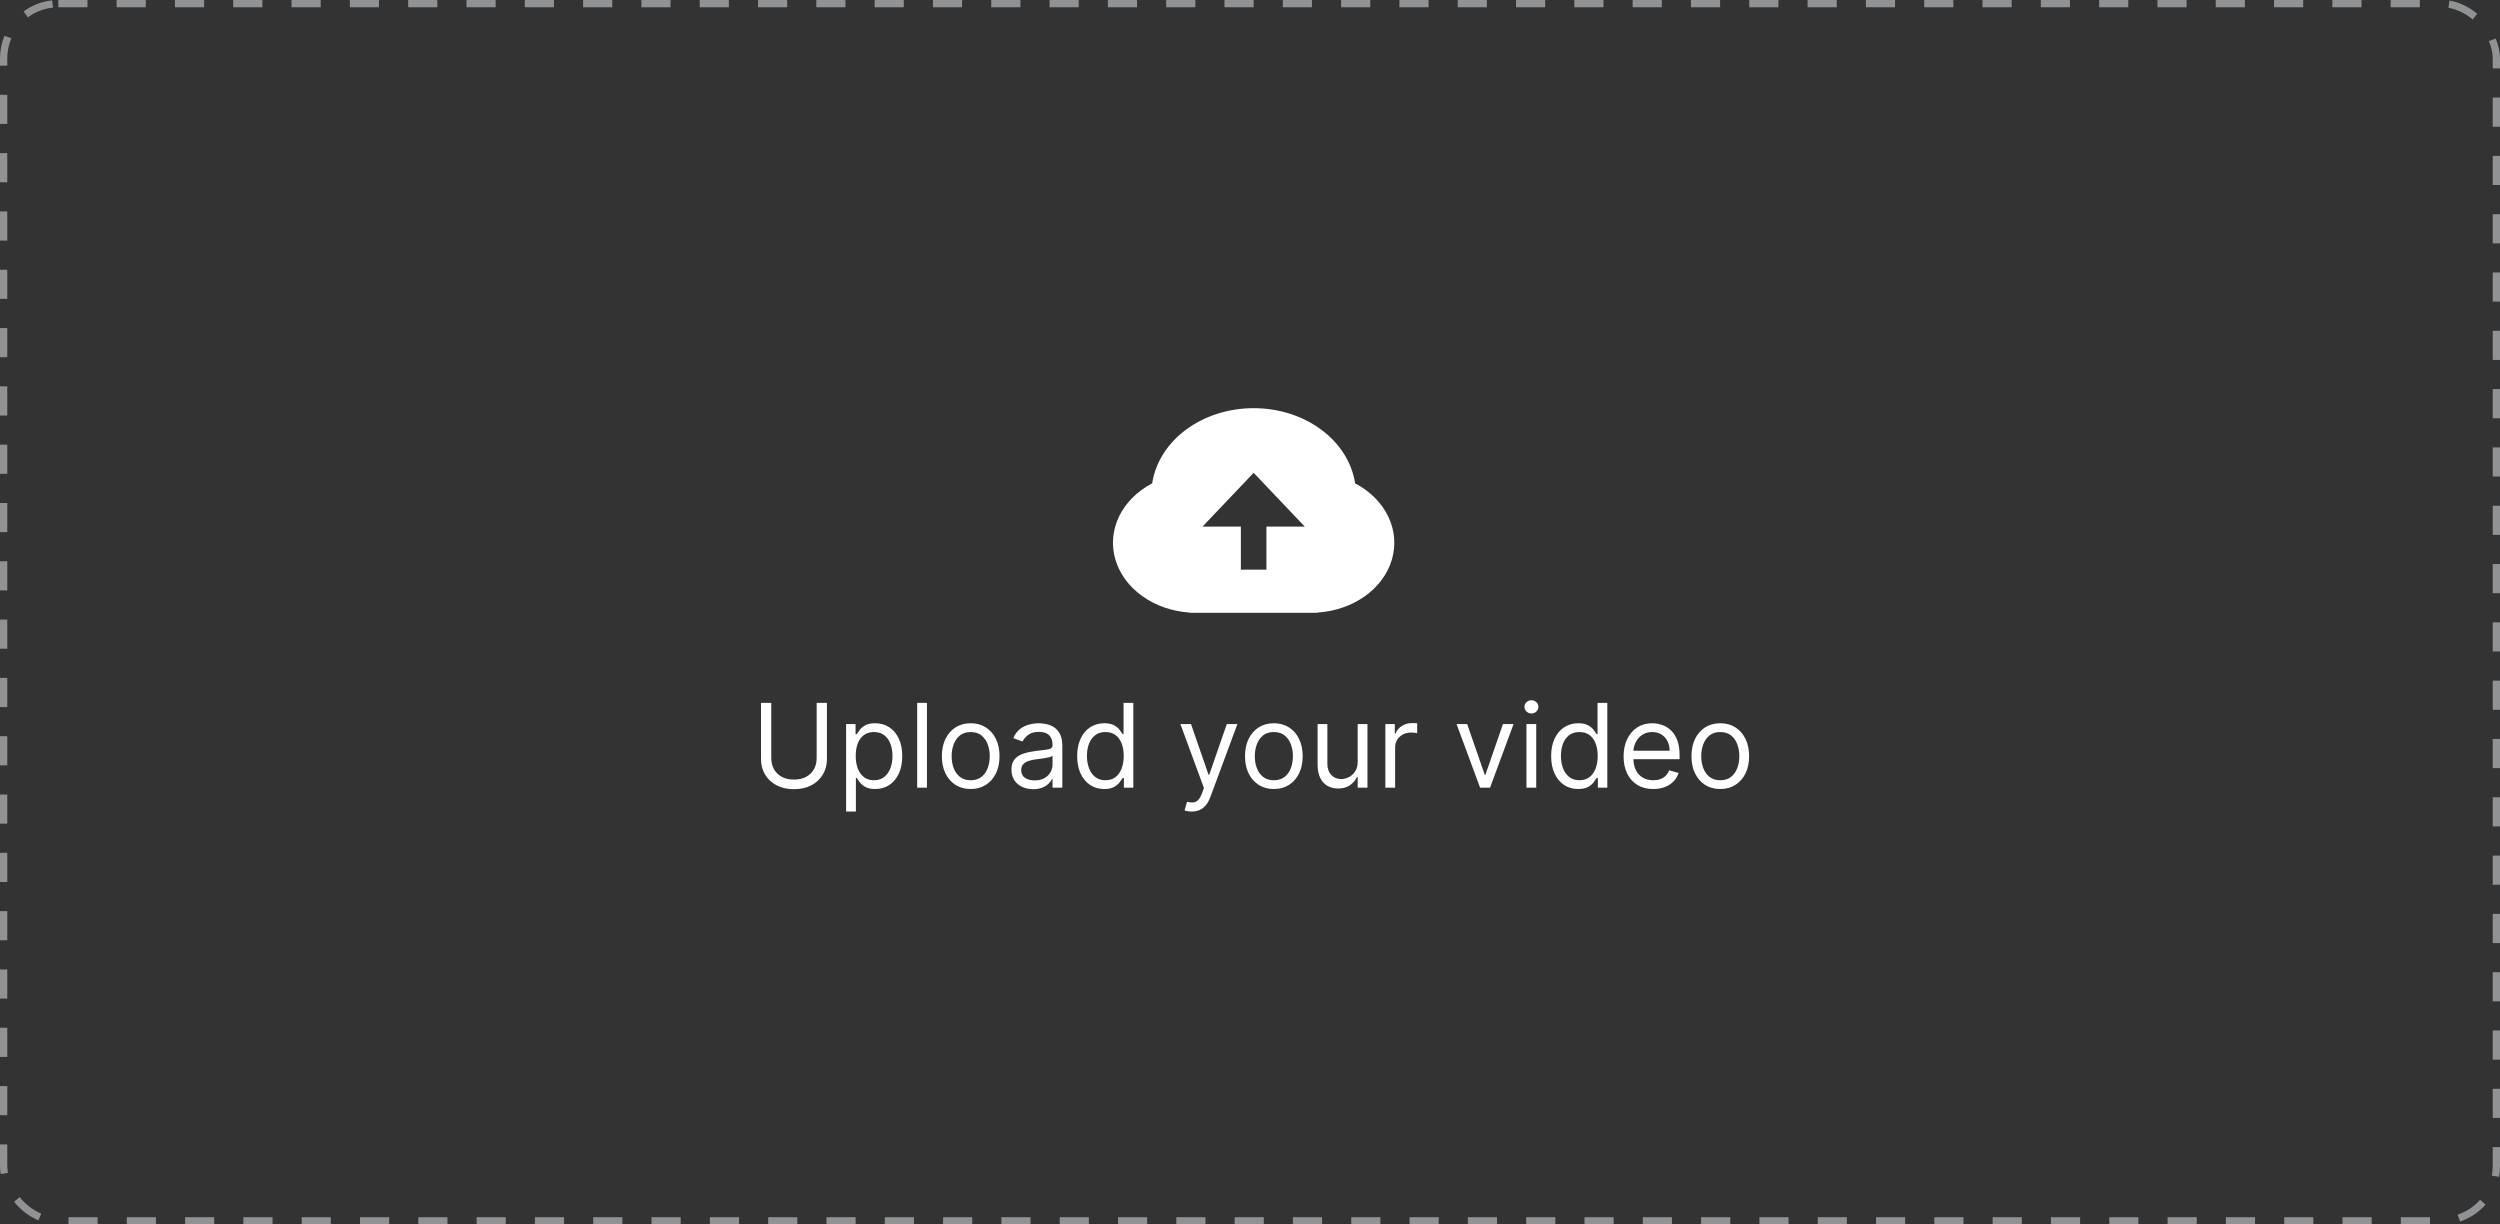 <svg width="343" height="168" viewBox="0 0 343 168" fill="none" xmlns="http://www.w3.org/2000/svg">
<rect x="0" y="0" width="343" height="168" fill="#333333" stroke="none"/>
<rect x="0.5" y="0.5" width="342" height="167" rx="7.5" stroke="#919294" stroke-dasharray="4 4"/>
<path d="M163.228 84.043C160.832 83.888 158.555 83.1 156.723 81.79C154.891 80.481 153.597 78.717 153.025 76.751C152.454 74.785 152.635 72.718 153.543 70.844C154.45 68.97 156.037 67.385 158.078 66.316C158.512 63.465 160.165 60.845 162.728 58.946C165.29 57.047 168.586 56 172 56C175.413 56 178.709 57.047 181.272 58.946C183.834 60.845 185.487 63.465 185.922 66.316C187.962 67.385 189.55 68.97 190.457 70.844C191.364 72.718 191.545 74.785 190.974 76.751C190.403 78.717 189.109 80.481 187.277 81.79C185.444 83.1 183.167 83.888 180.771 84.043V84.072H163.228V84.043ZM173.754 72.253H179.017L172 64.867L164.983 72.253H170.246V78.162H173.754V72.253Z" fill="white"/>
<path d="M112.045 96.435H113.455V104.139C113.455 104.935 113.267 105.645 112.892 106.27C112.521 106.891 111.996 107.382 111.318 107.742C110.64 108.098 109.845 108.276 108.932 108.276C108.019 108.276 107.223 108.098 106.545 107.742C105.867 107.382 105.341 106.891 104.966 106.27C104.595 105.645 104.409 104.935 104.409 104.139V96.435H105.818V104.026C105.818 104.594 105.943 105.1 106.193 105.543C106.443 105.982 106.799 106.329 107.261 106.583C107.727 106.833 108.284 106.958 108.932 106.958C109.58 106.958 110.136 106.833 110.602 106.583C111.068 106.329 111.424 105.982 111.67 105.543C111.92 105.1 112.045 104.594 112.045 104.026V96.435ZM116.087 111.344V99.344H117.382V100.73H117.541C117.64 100.579 117.776 100.386 117.95 100.151C118.128 99.912 118.382 99.7 118.712 99.514C119.045 99.325 119.496 99.23 120.064 99.23C120.799 99.23 121.446 99.414 122.007 99.781C122.568 100.149 123.005 100.67 123.32 101.344C123.634 102.018 123.791 102.814 123.791 103.73C123.791 104.655 123.634 105.456 123.32 106.134C123.005 106.808 122.57 107.331 122.013 107.702C121.456 108.069 120.814 108.253 120.087 108.253C119.526 108.253 119.077 108.16 118.74 107.975C118.403 107.785 118.143 107.571 117.962 107.333C117.78 107.09 117.64 106.889 117.541 106.73H117.428V111.344H116.087ZM117.405 103.708C117.405 104.367 117.501 104.948 117.695 105.452C117.888 105.952 118.17 106.344 118.541 106.628C118.912 106.908 119.367 107.049 119.905 107.049C120.465 107.049 120.933 106.901 121.308 106.605C121.687 106.306 121.971 105.905 122.161 105.401C122.354 104.893 122.45 104.329 122.45 103.708C122.45 103.094 122.356 102.541 122.166 102.049C121.981 101.552 121.698 101.16 121.32 100.872C120.945 100.581 120.473 100.435 119.905 100.435C119.359 100.435 118.901 100.573 118.53 100.85C118.159 101.122 117.878 101.505 117.689 101.997C117.5 102.486 117.405 103.056 117.405 103.708ZM127.178 96.435V108.071H125.837V96.435H127.178ZM133.179 108.253C132.391 108.253 131.7 108.066 131.105 107.691C130.514 107.316 130.052 106.791 129.719 106.117C129.389 105.443 129.224 104.655 129.224 103.753C129.224 102.844 129.389 102.05 129.719 101.372C130.052 100.694 130.514 100.168 131.105 99.793C131.7 99.418 132.391 99.23 133.179 99.23C133.967 99.23 134.656 99.418 135.247 99.793C135.842 100.168 136.304 100.694 136.634 101.372C136.967 102.05 137.134 102.844 137.134 103.753C137.134 104.655 136.967 105.443 136.634 106.117C136.304 106.791 135.842 107.316 135.247 107.691C134.656 108.066 133.967 108.253 133.179 108.253ZM133.179 107.049C133.777 107.049 134.27 106.895 134.656 106.588C135.043 106.282 135.329 105.878 135.514 105.378C135.7 104.878 135.793 104.336 135.793 103.753C135.793 103.17 135.7 102.626 135.514 102.122C135.329 101.619 135.043 101.211 134.656 100.901C134.27 100.59 133.777 100.435 133.179 100.435C132.58 100.435 132.088 100.59 131.702 100.901C131.315 101.211 131.029 101.619 130.844 102.122C130.658 102.626 130.565 103.17 130.565 103.753C130.565 104.336 130.658 104.878 130.844 105.378C131.029 105.878 131.315 106.282 131.702 106.588C132.088 106.895 132.58 107.049 133.179 107.049ZM141.749 108.276C141.196 108.276 140.694 108.172 140.243 107.963C139.792 107.751 139.434 107.446 139.169 107.049C138.904 106.647 138.771 106.162 138.771 105.594C138.771 105.094 138.87 104.689 139.067 104.378C139.264 104.064 139.527 103.818 139.857 103.639C140.186 103.461 140.55 103.329 140.947 103.242C141.349 103.151 141.752 103.079 142.158 103.026C142.688 102.958 143.118 102.907 143.447 102.872C143.781 102.835 144.023 102.772 144.175 102.685C144.33 102.598 144.408 102.446 144.408 102.23V102.185C144.408 101.624 144.254 101.189 143.947 100.878C143.644 100.568 143.184 100.412 142.567 100.412C141.927 100.412 141.425 100.552 141.061 100.833C140.697 101.113 140.442 101.412 140.294 101.73L139.021 101.276C139.249 100.746 139.552 100.333 139.93 100.037C140.313 99.738 140.73 99.53 141.18 99.412C141.635 99.291 142.082 99.23 142.521 99.23C142.802 99.23 143.124 99.264 143.487 99.333C143.855 99.397 144.209 99.531 144.55 99.736C144.894 99.941 145.18 100.249 145.408 100.662C145.635 101.075 145.749 101.628 145.749 102.321V108.071H144.408V106.889H144.339C144.249 107.079 144.097 107.282 143.885 107.497C143.673 107.713 143.391 107.897 143.038 108.049C142.686 108.2 142.256 108.276 141.749 108.276ZM141.953 107.071C142.483 107.071 142.93 106.967 143.294 106.759C143.661 106.55 143.938 106.282 144.124 105.952C144.313 105.622 144.408 105.276 144.408 104.912V103.685C144.351 103.753 144.226 103.816 144.033 103.872C143.843 103.925 143.624 103.973 143.374 104.014C143.127 104.052 142.887 104.086 142.652 104.117C142.421 104.143 142.233 104.166 142.089 104.185C141.741 104.23 141.415 104.304 141.112 104.407C140.813 104.505 140.571 104.655 140.385 104.855C140.203 105.052 140.112 105.321 140.112 105.662C140.112 106.128 140.285 106.48 140.629 106.719C140.978 106.954 141.419 107.071 141.953 107.071ZM151.491 108.253C150.764 108.253 150.122 108.069 149.565 107.702C149.009 107.331 148.573 106.808 148.259 106.134C147.944 105.456 147.787 104.655 147.787 103.73C147.787 102.814 147.944 102.018 148.259 101.344C148.573 100.67 149.01 100.149 149.571 99.781C150.132 99.414 150.779 99.23 151.514 99.23C152.082 99.23 152.531 99.325 152.861 99.514C153.194 99.7 153.448 99.912 153.622 100.151C153.8 100.386 153.938 100.579 154.037 100.73H154.151V96.435H155.491V108.071H154.196V106.73H154.037C153.938 106.889 153.798 107.09 153.616 107.333C153.435 107.571 153.175 107.785 152.838 107.975C152.501 108.16 152.052 108.253 151.491 108.253ZM151.673 107.049C152.211 107.049 152.666 106.908 153.037 106.628C153.408 106.344 153.69 105.952 153.884 105.452C154.077 104.948 154.173 104.367 154.173 103.708C154.173 103.056 154.079 102.486 153.889 101.997C153.7 101.505 153.42 101.122 153.048 100.85C152.677 100.573 152.219 100.435 151.673 100.435C151.105 100.435 150.632 100.581 150.253 100.872C149.878 101.16 149.596 101.552 149.406 102.049C149.221 102.541 149.128 103.094 149.128 103.708C149.128 104.329 149.223 104.893 149.412 105.401C149.605 105.905 149.889 106.306 150.264 106.605C150.643 106.901 151.113 107.049 151.673 107.049ZM163.497 111.344C163.27 111.344 163.067 111.325 162.889 111.287C162.711 111.253 162.588 111.219 162.52 111.185L162.861 110.003C163.187 110.086 163.474 110.117 163.724 110.094C163.974 110.071 164.196 109.96 164.389 109.759C164.586 109.562 164.766 109.242 164.929 108.799L165.179 108.117L161.952 99.344H163.406L165.815 106.299H165.906L168.315 99.344H169.77L166.065 109.344C165.899 109.795 165.692 110.168 165.446 110.463C165.2 110.763 164.914 110.984 164.588 111.128C164.266 111.272 163.902 111.344 163.497 111.344ZM174.773 108.253C173.985 108.253 173.294 108.066 172.699 107.691C172.108 107.316 171.646 106.791 171.312 106.117C170.983 105.443 170.818 104.655 170.818 103.753C170.818 102.844 170.983 102.05 171.312 101.372C171.646 100.694 172.108 100.168 172.699 99.793C173.294 99.418 173.985 99.23 174.773 99.23C175.561 99.23 176.25 99.418 176.841 99.793C177.436 100.168 177.898 100.694 178.227 101.372C178.561 102.05 178.727 102.844 178.727 103.753C178.727 104.655 178.561 105.443 178.227 106.117C177.898 106.791 177.436 107.316 176.841 107.691C176.25 108.066 175.561 108.253 174.773 108.253ZM174.773 107.049C175.371 107.049 175.864 106.895 176.25 106.588C176.636 106.282 176.922 105.878 177.108 105.378C177.294 104.878 177.386 104.336 177.386 103.753C177.386 103.17 177.294 102.626 177.108 102.122C176.922 101.619 176.636 101.211 176.25 100.901C175.864 100.59 175.371 100.435 174.773 100.435C174.174 100.435 173.682 100.59 173.295 100.901C172.909 101.211 172.623 101.619 172.438 102.122C172.252 102.626 172.159 103.17 172.159 103.753C172.159 104.336 172.252 104.878 172.438 105.378C172.623 105.878 172.909 106.282 173.295 106.588C173.682 106.895 174.174 107.049 174.773 107.049ZM186.274 104.503V99.344H187.615V108.071H186.274V106.594H186.183C185.979 107.037 185.661 107.414 185.229 107.725C184.797 108.032 184.251 108.185 183.592 108.185C183.047 108.185 182.562 108.066 182.138 107.827C181.714 107.585 181.38 107.221 181.138 106.736C180.895 106.247 180.774 105.632 180.774 104.889V99.344H182.115V104.799C182.115 105.435 182.293 105.943 182.649 106.321C183.009 106.7 183.467 106.889 184.024 106.889C184.357 106.889 184.696 106.804 185.041 106.634C185.39 106.463 185.681 106.202 185.916 105.85C186.155 105.497 186.274 105.049 186.274 104.503ZM190.071 108.071V99.344H191.366V100.662H191.457C191.616 100.23 191.904 99.88 192.321 99.611C192.738 99.342 193.207 99.208 193.73 99.208C193.829 99.208 193.952 99.21 194.099 99.213C194.247 99.217 194.359 99.223 194.435 99.23V100.594C194.389 100.583 194.285 100.566 194.122 100.543C193.963 100.516 193.795 100.503 193.616 100.503C193.192 100.503 192.813 100.592 192.48 100.77C192.151 100.944 191.889 101.187 191.696 101.497C191.507 101.804 191.412 102.155 191.412 102.549V108.071H190.071ZM207.661 99.344L204.433 108.071H203.07L199.842 99.344H201.297L203.706 106.299H203.797L206.206 99.344H207.661ZM209.43 108.071V99.344H210.771V108.071H209.43ZM210.112 97.889C209.851 97.889 209.625 97.8 209.436 97.622C209.25 97.444 209.158 97.23 209.158 96.98C209.158 96.73 209.25 96.516 209.436 96.338C209.625 96.16 209.851 96.071 210.112 96.071C210.374 96.071 210.597 96.16 210.783 96.338C210.972 96.516 211.067 96.73 211.067 96.98C211.067 97.23 210.972 97.444 210.783 97.622C210.597 97.8 210.374 97.889 210.112 97.889ZM216.523 108.253C215.795 108.253 215.153 108.069 214.597 107.702C214.04 107.331 213.604 106.808 213.29 106.134C212.975 105.456 212.818 104.655 212.818 103.73C212.818 102.814 212.975 102.018 213.29 101.344C213.604 100.67 214.042 100.149 214.602 99.781C215.163 99.414 215.811 99.23 216.545 99.23C217.114 99.23 217.563 99.325 217.892 99.514C218.225 99.7 218.479 99.912 218.653 100.151C218.831 100.386 218.97 100.579 219.068 100.73H219.182V96.435H220.523V108.071H219.227V106.73H219.068C218.97 106.889 218.83 107.09 218.648 107.333C218.466 107.571 218.206 107.785 217.869 107.975C217.532 108.16 217.083 108.253 216.523 108.253ZM216.705 107.049C217.242 107.049 217.697 106.908 218.068 106.628C218.439 106.344 218.722 105.952 218.915 105.452C219.108 104.948 219.205 104.367 219.205 103.708C219.205 103.056 219.11 102.486 218.92 101.997C218.731 101.505 218.451 101.122 218.08 100.85C217.708 100.573 217.25 100.435 216.705 100.435C216.136 100.435 215.663 100.581 215.284 100.872C214.909 101.16 214.627 101.552 214.438 102.049C214.252 102.541 214.159 103.094 214.159 103.708C214.159 104.329 214.254 104.893 214.443 105.401C214.636 105.905 214.92 106.306 215.295 106.605C215.674 106.901 216.144 107.049 216.705 107.049ZM226.824 108.253C225.983 108.253 225.258 108.068 224.648 107.696C224.042 107.321 223.574 106.799 223.244 106.128C222.919 105.454 222.756 104.67 222.756 103.776C222.756 102.882 222.919 102.094 223.244 101.412C223.574 100.727 224.032 100.193 224.619 99.81C225.21 99.424 225.9 99.23 226.688 99.23C227.142 99.23 227.591 99.306 228.034 99.458C228.477 99.609 228.881 99.855 229.244 100.196C229.608 100.533 229.898 100.98 230.114 101.537C230.33 102.094 230.438 102.78 230.438 103.594V104.162H223.71V103.003H229.074C229.074 102.511 228.975 102.071 228.778 101.685C228.585 101.299 228.309 100.994 227.949 100.77C227.593 100.547 227.172 100.435 226.688 100.435C226.153 100.435 225.691 100.568 225.301 100.833C224.915 101.094 224.617 101.435 224.409 101.855C224.201 102.276 224.097 102.727 224.097 103.208V103.98C224.097 104.639 224.21 105.198 224.438 105.657C224.669 106.111 224.989 106.458 225.398 106.696C225.807 106.931 226.282 107.049 226.824 107.049C227.176 107.049 227.494 106.999 227.778 106.901C228.066 106.799 228.314 106.647 228.523 106.446C228.731 106.242 228.892 105.988 229.006 105.685L230.301 106.049C230.165 106.488 229.936 106.874 229.614 107.208C229.292 107.537 228.894 107.795 228.42 107.98C227.947 108.162 227.415 108.253 226.824 108.253ZM236.023 108.253C235.235 108.253 234.544 108.066 233.949 107.691C233.358 107.316 232.896 106.791 232.562 106.117C232.233 105.443 232.068 104.655 232.068 103.753C232.068 102.844 232.233 102.05 232.562 101.372C232.896 100.694 233.358 100.168 233.949 99.793C234.544 99.418 235.235 99.23 236.023 99.23C236.811 99.23 237.5 99.418 238.091 99.793C238.686 100.168 239.148 100.694 239.477 101.372C239.811 102.05 239.977 102.844 239.977 103.753C239.977 104.655 239.811 105.443 239.477 106.117C239.148 106.791 238.686 107.316 238.091 107.691C237.5 108.066 236.811 108.253 236.023 108.253ZM236.023 107.049C236.621 107.049 237.114 106.895 237.5 106.588C237.886 106.282 238.172 105.878 238.358 105.378C238.544 104.878 238.636 104.336 238.636 103.753C238.636 103.17 238.544 102.626 238.358 102.122C238.172 101.619 237.886 101.211 237.5 100.901C237.114 100.59 236.621 100.435 236.023 100.435C235.424 100.435 234.932 100.59 234.545 100.901C234.159 101.211 233.873 101.619 233.688 102.122C233.502 102.626 233.409 103.17 233.409 103.753C233.409 104.336 233.502 104.878 233.688 105.378C233.873 105.878 234.159 106.282 234.545 106.588C234.932 106.895 235.424 107.049 236.023 107.049Z" fill="white"/>
</svg>
